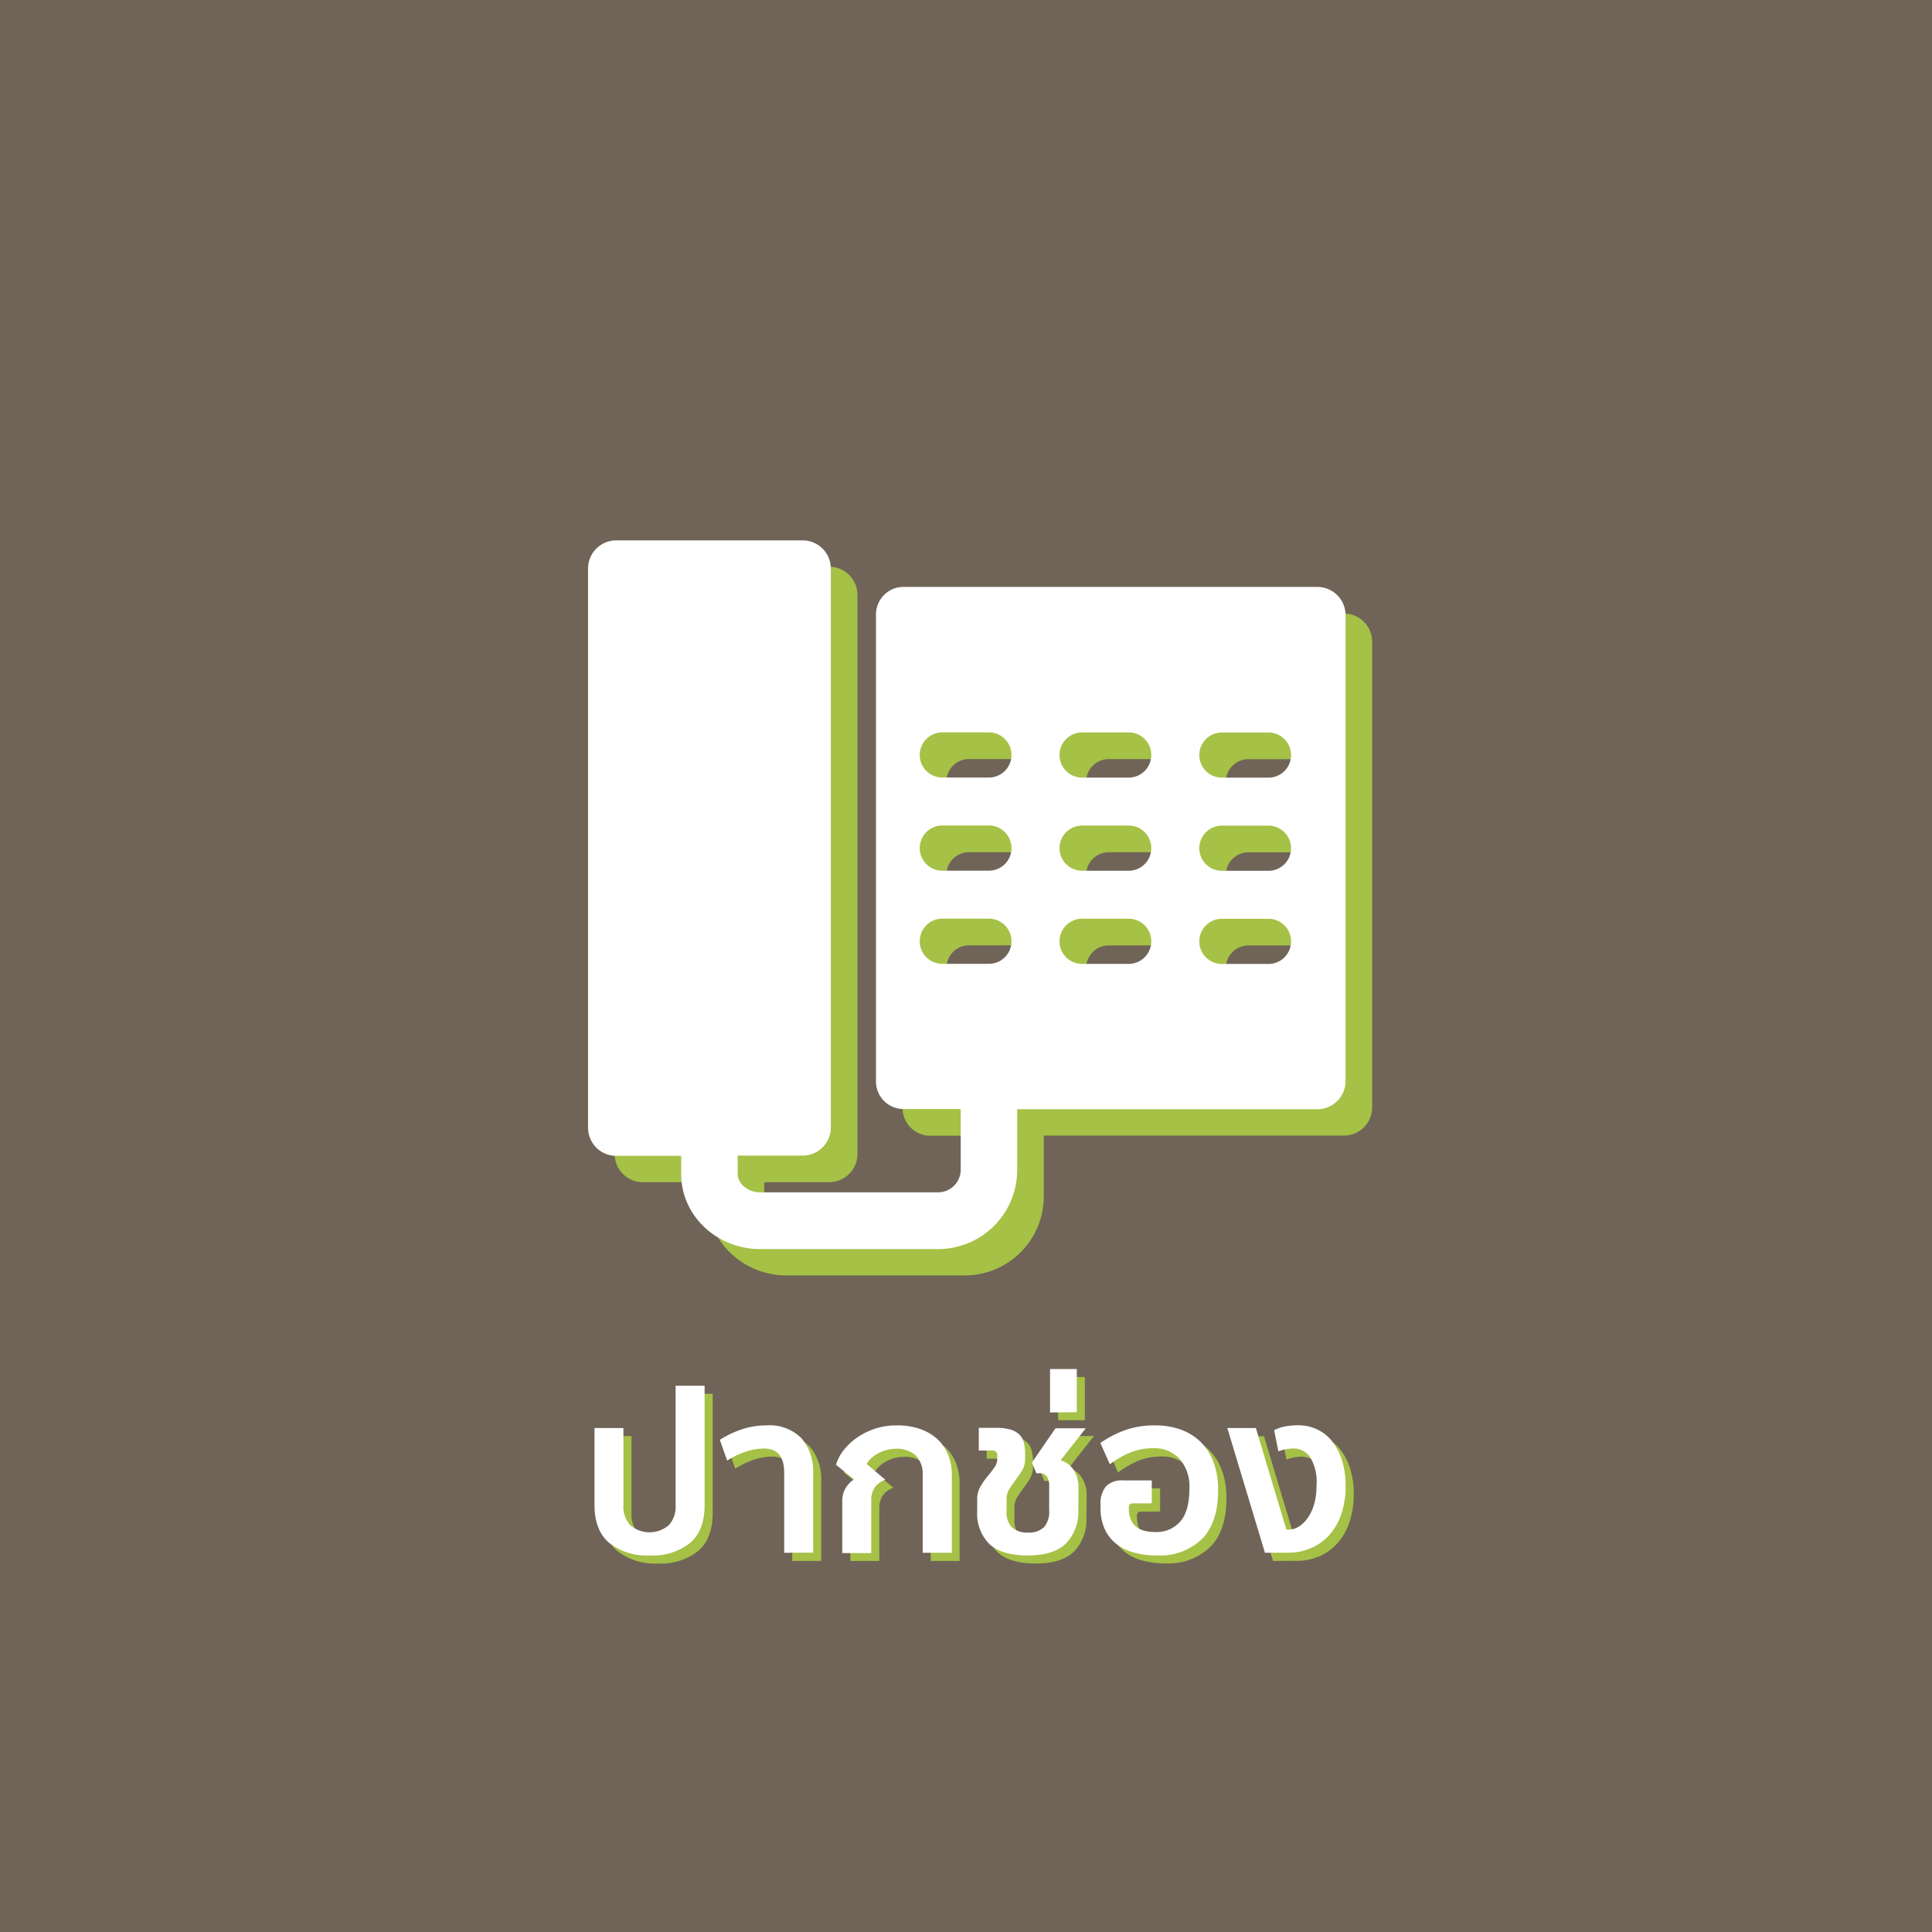 <svg xmlns="http://www.w3.org/2000/svg" viewBox="0 0 302 302"><defs><style>.cls-1,.cls-2{fill:#716559;}.cls-2{opacity:0.5;}.cls-3{fill:#a5c146;}.cls-4{fill:#fff;}.cls-5{fill:none;}</style></defs><title>tel</title><g id="Layer_3" data-name="Layer 3"><rect class="cls-1" y="-83" width="905" height="770"/><rect class="cls-2" x="-0.02" width="302" height="302"/><rect class="cls-2" x="301.94" width="302" height="302"/><path class="cls-3" d="M102.78,244.4a9.4,9.4,0,0,1-6.33-2q-2.26-1.95-2.26-5.88V224.48h4.52v12.08a4.25,4.25,0,0,0,1.08,3.12,4.63,4.63,0,0,0,6,0,4.25,4.25,0,0,0,1.08-3.12V217.87h4.53v18.69q0,3.93-2.26,5.88A9.4,9.4,0,0,1,102.78,244.4Z"/><path class="cls-3" d="M123.84,244V231.45q0-3.76-3.13-3.76a8.87,8.87,0,0,0-3.08.56,13.52,13.52,0,0,0-2.7,1.32l-1.15-3.24a15,15,0,0,1,3.32-1.6,12,12,0,0,1,4-.66,7,7,0,0,1,5.43,2,7.85,7.85,0,0,1,1.84,5.5V244Z"/><path class="cls-3" d="M145.49,244V231.86a4.06,4.06,0,0,0-1.13-3.13,4.36,4.36,0,0,0-3.08-1,5.53,5.53,0,0,0-1.44.19,6.08,6.08,0,0,0-1.32.52,5.35,5.35,0,0,0-1.08.77,3.46,3.46,0,0,0-.71.89l2.92,2.47a3.28,3.28,0,0,0-1.64,1.17,3.57,3.57,0,0,0-.56,2.11V244h-4.53v-8.15a3.79,3.79,0,0,1,.52-2,3.92,3.92,0,0,1,1.32-1.36l-2.82-2.3a6.9,6.9,0,0,1,1.2-2.28,9.52,9.52,0,0,1,2.07-1.95,10.73,10.73,0,0,1,2.78-1.37,10.6,10.6,0,0,1,3.38-.52,10.91,10.91,0,0,1,3.69.57,7.7,7.7,0,0,1,2.7,1.6,6.76,6.76,0,0,1,1.67,2.47,8.46,8.46,0,0,1,.57,3.15V244Z"/><path class="cls-3" d="M169.82,237.19a7.14,7.14,0,0,1-1.91,5.31q-1.91,1.9-6,1.9t-6-1.79a6.72,6.72,0,0,1-1.9-5.13v-1.81a3.89,3.89,0,0,1,.49-2,11,11,0,0,1,1.08-1.57q.59-.71,1.08-1.39a2.39,2.39,0,0,0,.49-1.41v-.49a.71.71,0,0,0-.8-.8h-2.12v-3.55h2.68a7.93,7.93,0,0,1,2.23.26,3.47,3.47,0,0,1,1.39.75,2.61,2.61,0,0,1,.73,1.24,6.42,6.42,0,0,1,.21,1.72v.87a3.42,3.42,0,0,1-.45,1.78,13.88,13.88,0,0,1-1,1.48,16.25,16.25,0,0,0-1,1.45,3,3,0,0,0-.45,1.64v1.84a3.34,3.34,0,0,0,.85,2.54,3.56,3.56,0,0,0,2.52.8,3.38,3.38,0,0,0,2.52-.87,3.81,3.81,0,0,0,.85-2.75v-3.62a2.71,2.71,0,0,0-.37-1.6,1.36,1.36,0,0,0-1.17-.49h-.52l-.7-1.67,3.69-5.36H171l-3.93,5a3.67,3.67,0,0,1,2.09,1.6,4.88,4.88,0,0,1,.7,2.58Z"/><path class="cls-3" d="M165.4,222v-6.75h4.18V222Z"/><path class="cls-3" d="M178.35,236.29q-.63,0-.63.66v.1q0,3.73,4.14,3.72a4.91,4.91,0,0,0,3.9-1.64q1.43-1.64,1.43-5.12a6.58,6.58,0,0,0-1.55-4.7,5.33,5.33,0,0,0-4.05-1.64,9.43,9.43,0,0,0-3.83.75,14.73,14.73,0,0,0-3,1.76l-1.46-3.38a17.18,17.18,0,0,1,3.58-1.9,13.52,13.52,0,0,1,5-.85,11.47,11.47,0,0,1,4,.66,8.55,8.55,0,0,1,3.12,1.95,8.73,8.73,0,0,1,2,3.17,12.11,12.11,0,0,1,.71,4.32q0,5.15-2.56,7.69a9.41,9.41,0,0,1-6.94,2.54,13.09,13.09,0,0,1-3.9-.52,7.42,7.42,0,0,1-2.77-1.5,6.25,6.25,0,0,1-1.65-2.33,7.8,7.8,0,0,1-.56-3v-.59a4.2,4.2,0,0,1,.84-2.85,3.47,3.47,0,0,1,2.71-.94h4.46v3.62Z"/><path class="cls-3" d="M199,244l-5.88-19.5h4.46l4.77,15.88h.38a2.94,2.94,0,0,0,1.6-.49,4.85,4.85,0,0,0,1.38-1.38,7.13,7.13,0,0,0,1-2.16,10.61,10.61,0,0,0,.35-2.8,7.57,7.57,0,0,0-1-4.51,3.17,3.17,0,0,0-2.63-1.34,6.89,6.89,0,0,0-2.33.45l-.66-3.31a5.75,5.75,0,0,1,1.69-.58,11,11,0,0,1,2.07-.19,6.88,6.88,0,0,1,2.92.63,6.55,6.55,0,0,1,2.35,1.84,9.18,9.18,0,0,1,1.57,3,12.94,12.94,0,0,1,.57,4,13.46,13.46,0,0,1-.66,4.37,9.59,9.59,0,0,1-1.86,3.29,8,8,0,0,1-2.84,2.07,8.86,8.86,0,0,1-3.58.71Z"/><path class="cls-3" d="M210.16,95.91H145.4a4.31,4.31,0,0,0-4.31,4.31v73a4.31,4.31,0,0,0,4.31,4.31h8.93V187a3.53,3.53,0,0,1-3.53,3.53H123c-1.91,0-3.53-1.31-3.53-2.87v-2.87h10.15a4.41,4.41,0,0,0,4.41-4.41V93a4.41,4.41,0,0,0-4.41-4.41H100.5A4.41,4.41,0,0,0,96.08,93v87.39a4.41,4.41,0,0,0,4.41,4.41h10.15v2.87c0,6.45,5.54,11.7,12.36,11.7h27.8A12.36,12.36,0,0,0,163.16,187v-9.49h46.92a4.41,4.41,0,0,0,4.41-4.41V100.32a4.41,4.41,0,0,0-4.34-4.41h0Zm-51.41,58.92h-7.28a3.53,3.53,0,0,1,0-7.06h7.28a3.53,3.53,0,0,1,0,7.06Zm0-14.56h-7.28a3.53,3.53,0,0,1,0-7.06h7.28a3.53,3.53,0,0,1,0,7.06Zm0-14.56h-7.28a3.53,3.53,0,0,1,0-7.06h7.28a3.53,3.53,0,0,1,0,7.06Zm21.84,29.13h-7.28a3.53,3.53,0,0,1,0-7.06h7.28a3.53,3.53,0,0,1,0,7.06Zm0-14.56h-7.28a3.53,3.53,0,0,1,0-7.06h7.28a3.53,3.53,0,0,1,0,7.06Zm0-14.56h-7.28a3.53,3.53,0,0,1,0-7.06h7.28a3.53,3.53,0,0,1,0,7.06Zm21.84,29.13h-7.28a3.53,3.53,0,0,1,0-7.06h7.28a3.53,3.53,0,0,1,0,7.06Zm0-14.56h-7.28a3.53,3.53,0,0,1,0-7.06h7.28a3.53,3.53,0,0,1,0,7.06Zm0-14.56h-7.28a3.53,3.53,0,0,1,0-7.06h7.28a3.53,3.53,0,0,1,0,7.06Z"/><path class="cls-4" d="M206,91.74H141.24a4.31,4.31,0,0,0-4.31,4.31v73a4.31,4.31,0,0,0,4.31,4.31h8.93v9.49a3.53,3.53,0,0,1-3.53,3.53h-27.8c-1.91,0-3.53-1.31-3.53-2.87v-2.87h10.15a4.41,4.41,0,0,0,4.41-4.41V88.88a4.41,4.41,0,0,0-4.41-4.41H96.33a4.41,4.41,0,0,0-4.41,4.41v87.39a4.41,4.41,0,0,0,4.41,4.41h10.15v2.87c0,6.45,5.54,11.7,12.36,11.7h27.8A12.36,12.36,0,0,0,159,182.88v-9.49h46.92a4.41,4.41,0,0,0,4.41-4.41V96.16A4.41,4.41,0,0,0,206,91.75h0Zm-51.41,58.92H147.3a3.53,3.53,0,0,1,0-7.06h7.28a3.53,3.53,0,0,1,0,7.06Zm0-14.56H147.3a3.53,3.53,0,0,1,0-7.06h7.28a3.53,3.53,0,0,1,0,7.06Zm0-14.56H147.3a3.53,3.53,0,0,1,0-7.06h7.28a3.53,3.53,0,0,1,0,7.06Zm21.84,29.13h-7.28a3.53,3.53,0,0,1,0-7.06h7.28a3.53,3.53,0,0,1,0,7.06Zm0-14.56h-7.28a3.53,3.53,0,0,1,0-7.06h7.28a3.53,3.53,0,0,1,0,7.06Zm0-14.56h-7.28a3.53,3.53,0,0,1,0-7.06h7.28a3.53,3.53,0,0,1,0,7.06Zm21.84,29.13H191a3.53,3.53,0,0,1,0-7.06h7.28a3.53,3.53,0,0,1,0,7.06Zm0-14.56H191a3.53,3.53,0,0,1,0-7.06h7.28a3.53,3.53,0,0,1,0,7.06Zm0-14.56H191a3.53,3.53,0,0,1,0-7.06h7.28a3.53,3.53,0,0,1,0,7.06Z"/><path class="cls-4" d="M101.52,243.14a9.4,9.4,0,0,1-6.33-2q-2.26-1.95-2.26-5.88V223.22h4.52V235.3a4.25,4.25,0,0,0,1.08,3.12,4.63,4.63,0,0,0,6,0,4.25,4.25,0,0,0,1.08-3.12V216.61h4.53V235.3q0,3.93-2.26,5.88A9.4,9.4,0,0,1,101.52,243.14Z"/><path class="cls-4" d="M122.58,242.72V230.19q0-3.76-3.13-3.76a8.87,8.87,0,0,0-3.08.56,13.52,13.52,0,0,0-2.7,1.32l-1.15-3.24a15,15,0,0,1,3.32-1.6,12,12,0,0,1,4-.66,7,7,0,0,1,5.43,2,7.85,7.85,0,0,1,1.84,5.5v12.39Z"/><path class="cls-4" d="M144.23,242.72V230.6a4.06,4.06,0,0,0-1.13-3.13,4.36,4.36,0,0,0-3.08-1,5.53,5.53,0,0,0-1.44.19,6.08,6.08,0,0,0-1.32.52,5.35,5.35,0,0,0-1.08.77,3.46,3.46,0,0,0-.71.89l2.92,2.47a3.28,3.28,0,0,0-1.64,1.17,3.57,3.57,0,0,0-.56,2.11v8.18h-4.53v-8.15a3.79,3.79,0,0,1,.52-2,3.92,3.92,0,0,1,1.32-1.36l-2.82-2.3a6.9,6.9,0,0,1,1.2-2.28A9.52,9.52,0,0,1,134,224.7a10.73,10.73,0,0,1,2.78-1.37,10.6,10.6,0,0,1,3.38-.52,10.91,10.91,0,0,1,3.69.57,7.7,7.7,0,0,1,2.7,1.6,6.76,6.76,0,0,1,1.67,2.47,8.46,8.46,0,0,1,.57,3.15v12.12Z"/><path class="cls-4" d="M168.56,235.93a7.14,7.14,0,0,1-1.91,5.31q-1.91,1.9-6,1.9t-6-1.79a6.72,6.72,0,0,1-1.9-5.13V234.4a3.89,3.89,0,0,1,.49-2,11,11,0,0,1,1.08-1.57q.59-.71,1.08-1.39a2.39,2.39,0,0,0,.49-1.41v-.49a.71.71,0,0,0-.8-.8H153v-3.55h2.68a7.93,7.93,0,0,1,2.23.26,3.47,3.47,0,0,1,1.39.75,2.61,2.61,0,0,1,.73,1.24,6.42,6.42,0,0,1,.21,1.72v.87a3.42,3.42,0,0,1-.45,1.78,13.88,13.88,0,0,1-1,1.48,16.25,16.25,0,0,0-1,1.45,3,3,0,0,0-.45,1.64v1.84a3.34,3.34,0,0,0,.85,2.54,3.56,3.56,0,0,0,2.52.8,3.38,3.38,0,0,0,2.52-.87A3.81,3.81,0,0,0,164,236v-3.62a2.71,2.71,0,0,0-.37-1.6,1.36,1.36,0,0,0-1.17-.49H162l-.7-1.67,3.69-5.36h4.73l-3.93,5a3.67,3.67,0,0,1,2.09,1.6,4.88,4.88,0,0,1,.7,2.58Z"/><path class="cls-4" d="M164.14,220.79V214h4.18v6.75Z"/><path class="cls-4" d="M177.08,235q-.63,0-.63.66v.1q0,3.73,4.14,3.72a4.91,4.91,0,0,0,3.9-1.64q1.43-1.64,1.43-5.12a6.58,6.58,0,0,0-1.55-4.7,5.33,5.33,0,0,0-4.05-1.64,9.43,9.43,0,0,0-3.83.75,14.73,14.73,0,0,0-3,1.76L172,225.56a17.18,17.18,0,0,1,3.58-1.9,13.52,13.52,0,0,1,5-.85,11.47,11.47,0,0,1,4,.66,8.55,8.55,0,0,1,3.12,1.95,8.73,8.73,0,0,1,2,3.17,12.11,12.11,0,0,1,.71,4.32q0,5.15-2.56,7.69a9.41,9.41,0,0,1-6.94,2.54,13.09,13.09,0,0,1-3.9-.52,7.42,7.42,0,0,1-2.77-1.5,6.25,6.25,0,0,1-1.65-2.33,7.8,7.8,0,0,1-.56-3v-.59a4.2,4.2,0,0,1,.84-2.85,3.47,3.47,0,0,1,2.71-.94h4.46V235Z"/><path class="cls-4" d="M197.73,242.72l-5.88-19.5h4.46l4.77,15.88h.38a2.94,2.94,0,0,0,1.6-.49,4.85,4.85,0,0,0,1.38-1.38,7.13,7.13,0,0,0,1-2.16,10.61,10.61,0,0,0,.35-2.8,7.57,7.57,0,0,0-1-4.51,3.17,3.17,0,0,0-2.63-1.34,6.89,6.89,0,0,0-2.33.45l-.66-3.31a5.75,5.75,0,0,1,1.69-.58,11,11,0,0,1,2.07-.19,6.88,6.88,0,0,1,2.92.63,6.55,6.55,0,0,1,2.35,1.84,9.18,9.18,0,0,1,1.57,3,12.94,12.94,0,0,1,.57,4,13.46,13.46,0,0,1-.66,4.37,9.59,9.59,0,0,1-1.86,3.29A8,8,0,0,1,204.9,242a8.86,8.86,0,0,1-3.58.71Z"/></g><g id="Layer_1" data-name="Layer 1"><rect id="_Slice_" data-name="&lt;Slice&gt;" class="cls-5" width="302" height="302"/></g></svg>